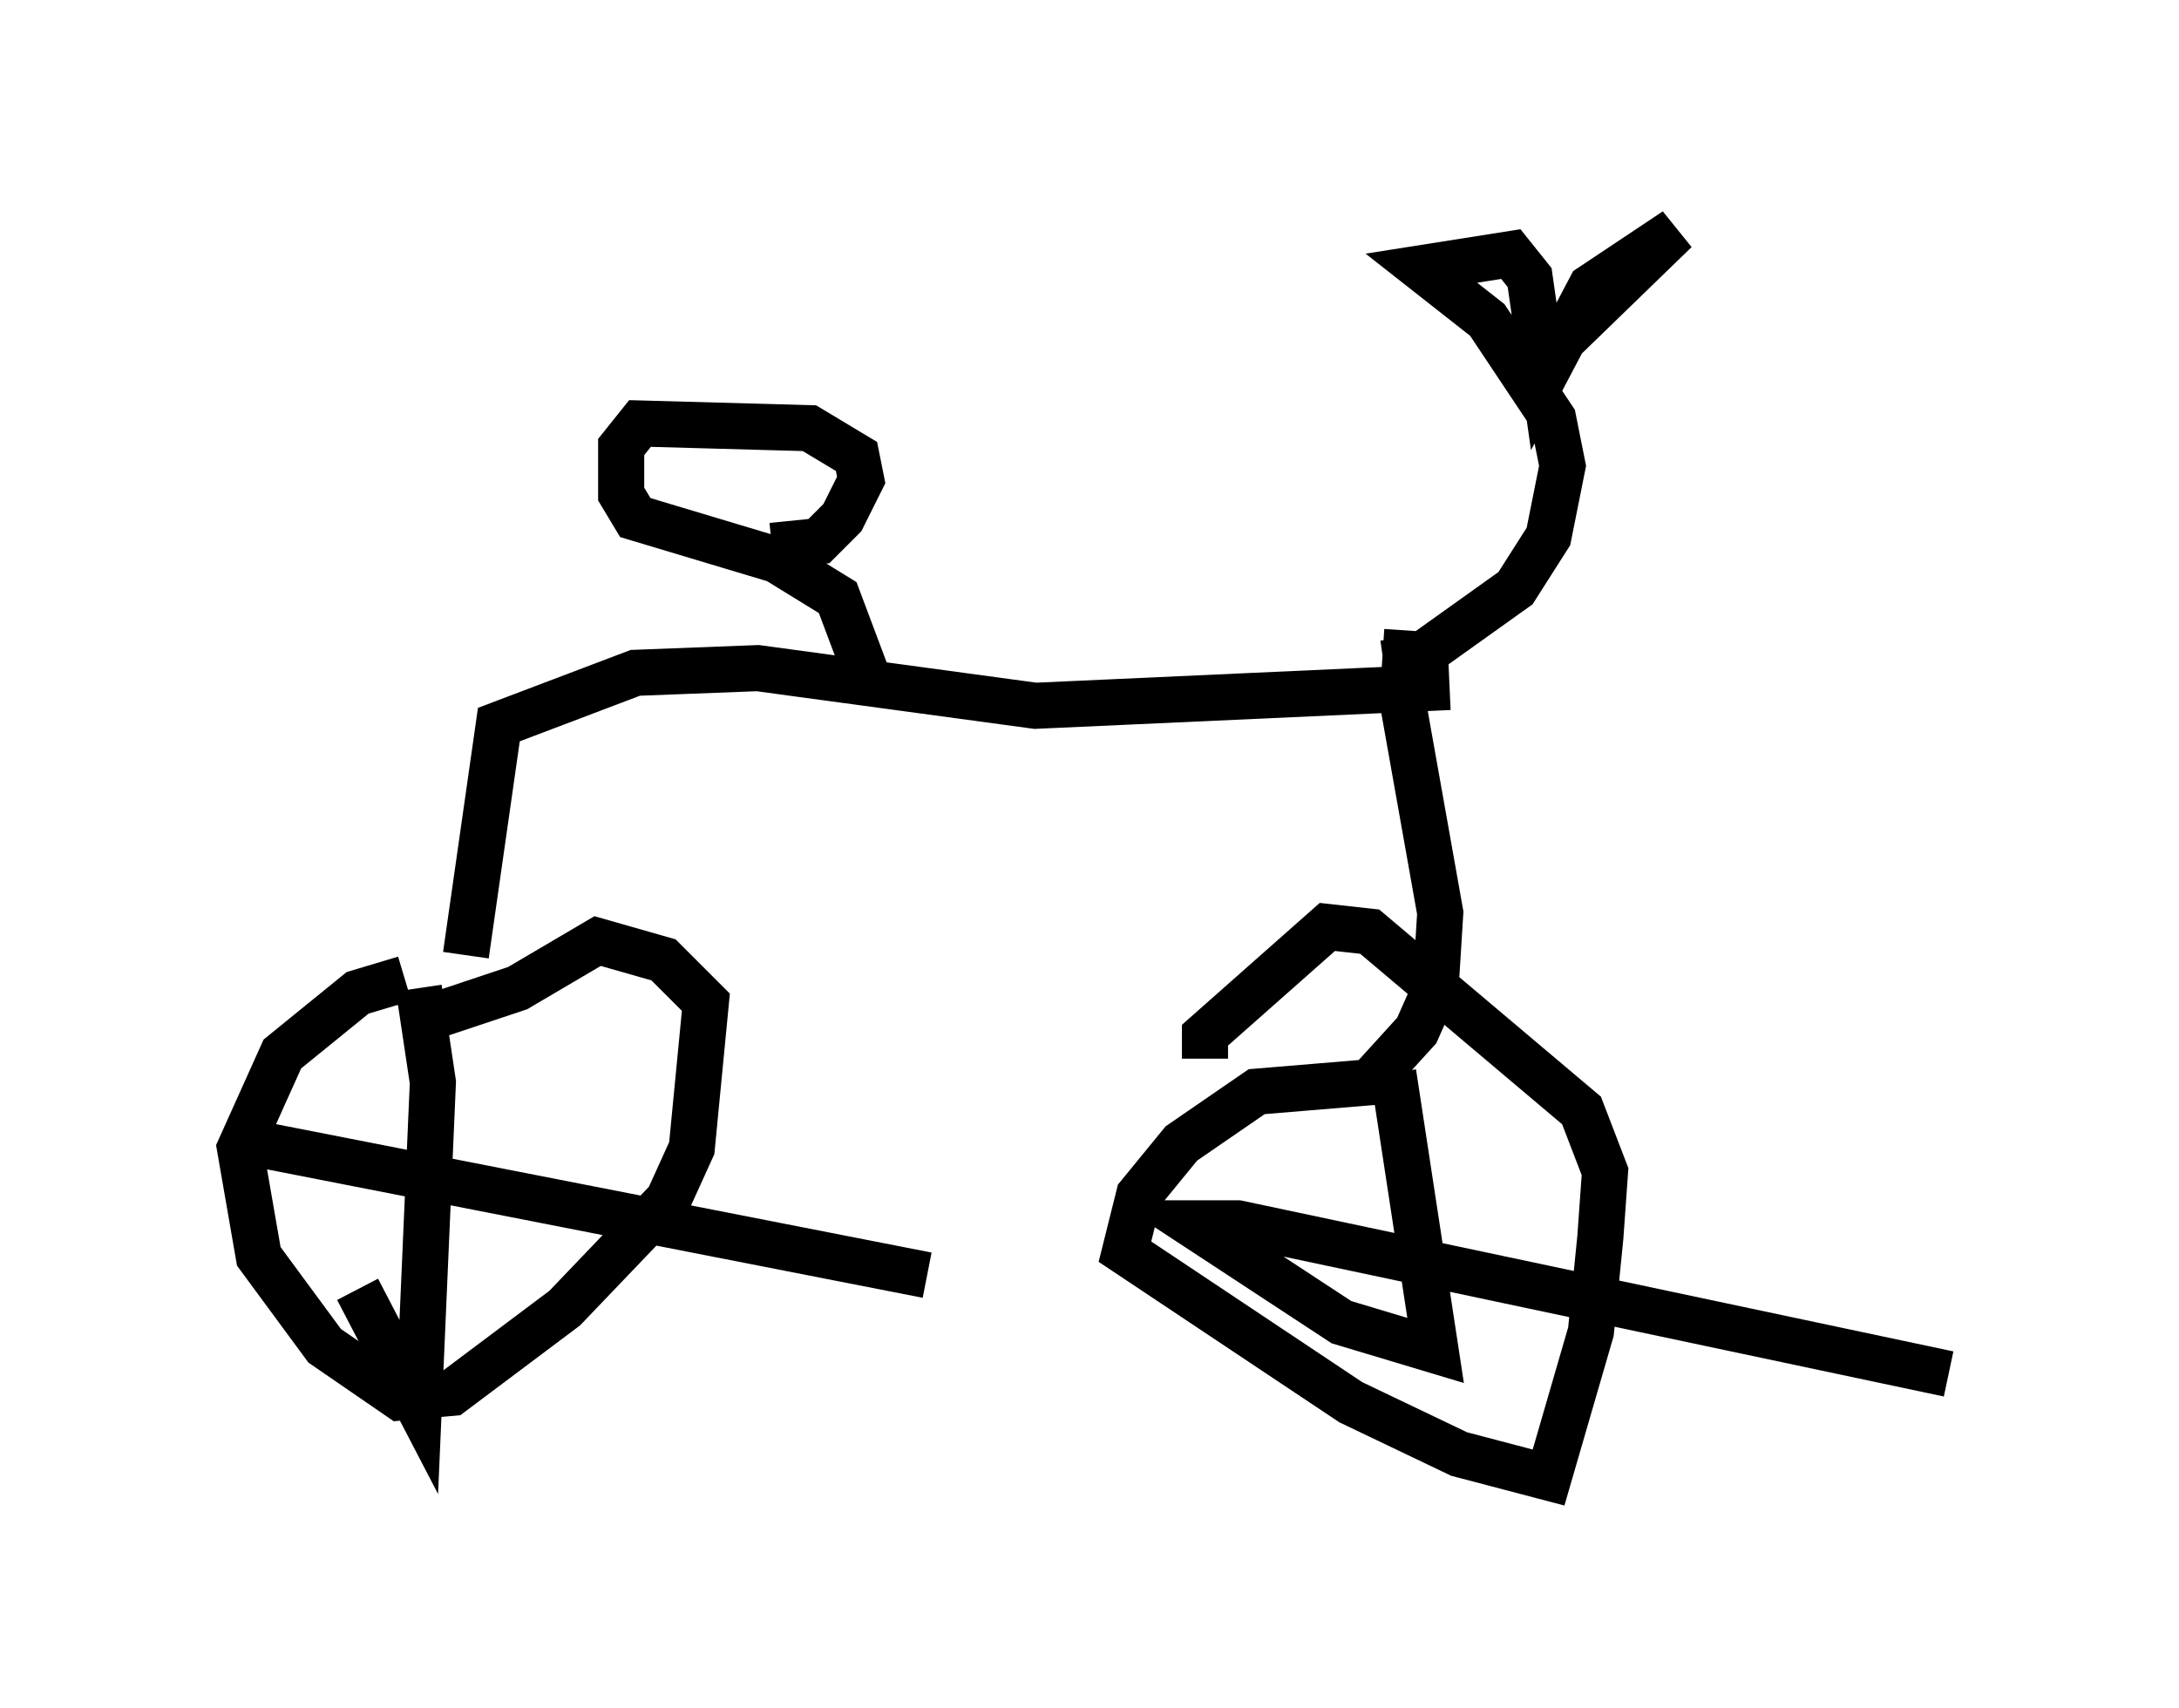 <?xml version="1.0" encoding="utf-8" ?>
<svg baseProfile="full" height="37.052" version="1.1" width="47.261" xmlns="http://www.w3.org/2000/svg" xmlns:ev="http://www.w3.org/2001/xml-events" xmlns:xlink="http://www.w3.org/1999/xlink"><defs /><rect fill="white" height="37.052" width="47.261" x="0" y="0" /><path d="M10.513, 21.334 m-1.735, -0.102 l-1.021, 0.306 -1.633, 1.327 l-0.919, 2.042 0.408, 2.348 l1.429, 1.94 1.633, 1.123 l1.123, -0.102 2.45, -1.838 l2.246, -2.348 0.51, -1.123 l0.306, -3.165 -0.919, -0.919 l-1.429, -0.408 -1.735, 1.021 l-2.45, 0.817 m0.306, -0.817 l0.306, 2.042 -0.306, 7.044 l-1.327, -2.552 m-2.756, -3.267 l15.109, 2.96 m-10.004, -6.942 l0.715, -5.002 2.96, -1.123 l2.654, -0.102 6.023, 0.817 l8.983, -0.408 m-12.658, -0.306 l-0.613, -1.633 -1.327, -0.817 l-3.063, -0.919 -0.306, -0.51 l0.0, -1.021 0.408, -0.51 l3.675, 0.102 1.021, 0.613 l0.102, 0.51 -0.408, 0.817 l-0.51, 0.51 -1.021, 0.102 m13.271, 2.552 l0.715, -0.102 2.144, -1.531 l0.715, -1.123 0.306, -1.531 l-0.204, -1.021 -1.429, -2.144 l-1.429, -1.123 1.94, -0.306 l0.408, 0.51 0.306, 2.144 l1.021, -1.94 1.838, -1.225 l-3.369, 3.267 m-2.45, 5.41 l-0.102, 1.531 0.817, 4.594 l-0.102, 1.633 -0.408, 0.919 l-1.021, 1.123 -2.45, 0.204 l-1.633, 1.123 -0.919, 1.123 l-0.306, 1.225 4.9, 3.267 l2.348, 1.123 1.94, 0.51 l0.919, -3.165 0.204, -2.042 l0.102, -1.429 -0.51, -1.327 l-4.594, -3.879 -0.919, -0.102 l-2.654, 2.348 0.0, 0.51 m4.083, 0.306 l0.919, 6.023 -2.042, -0.613 l-3.267, -2.144 1.021, 0.0 l15.415, 3.267 " fill="none" stroke="black" stroke-width="1" /></svg>